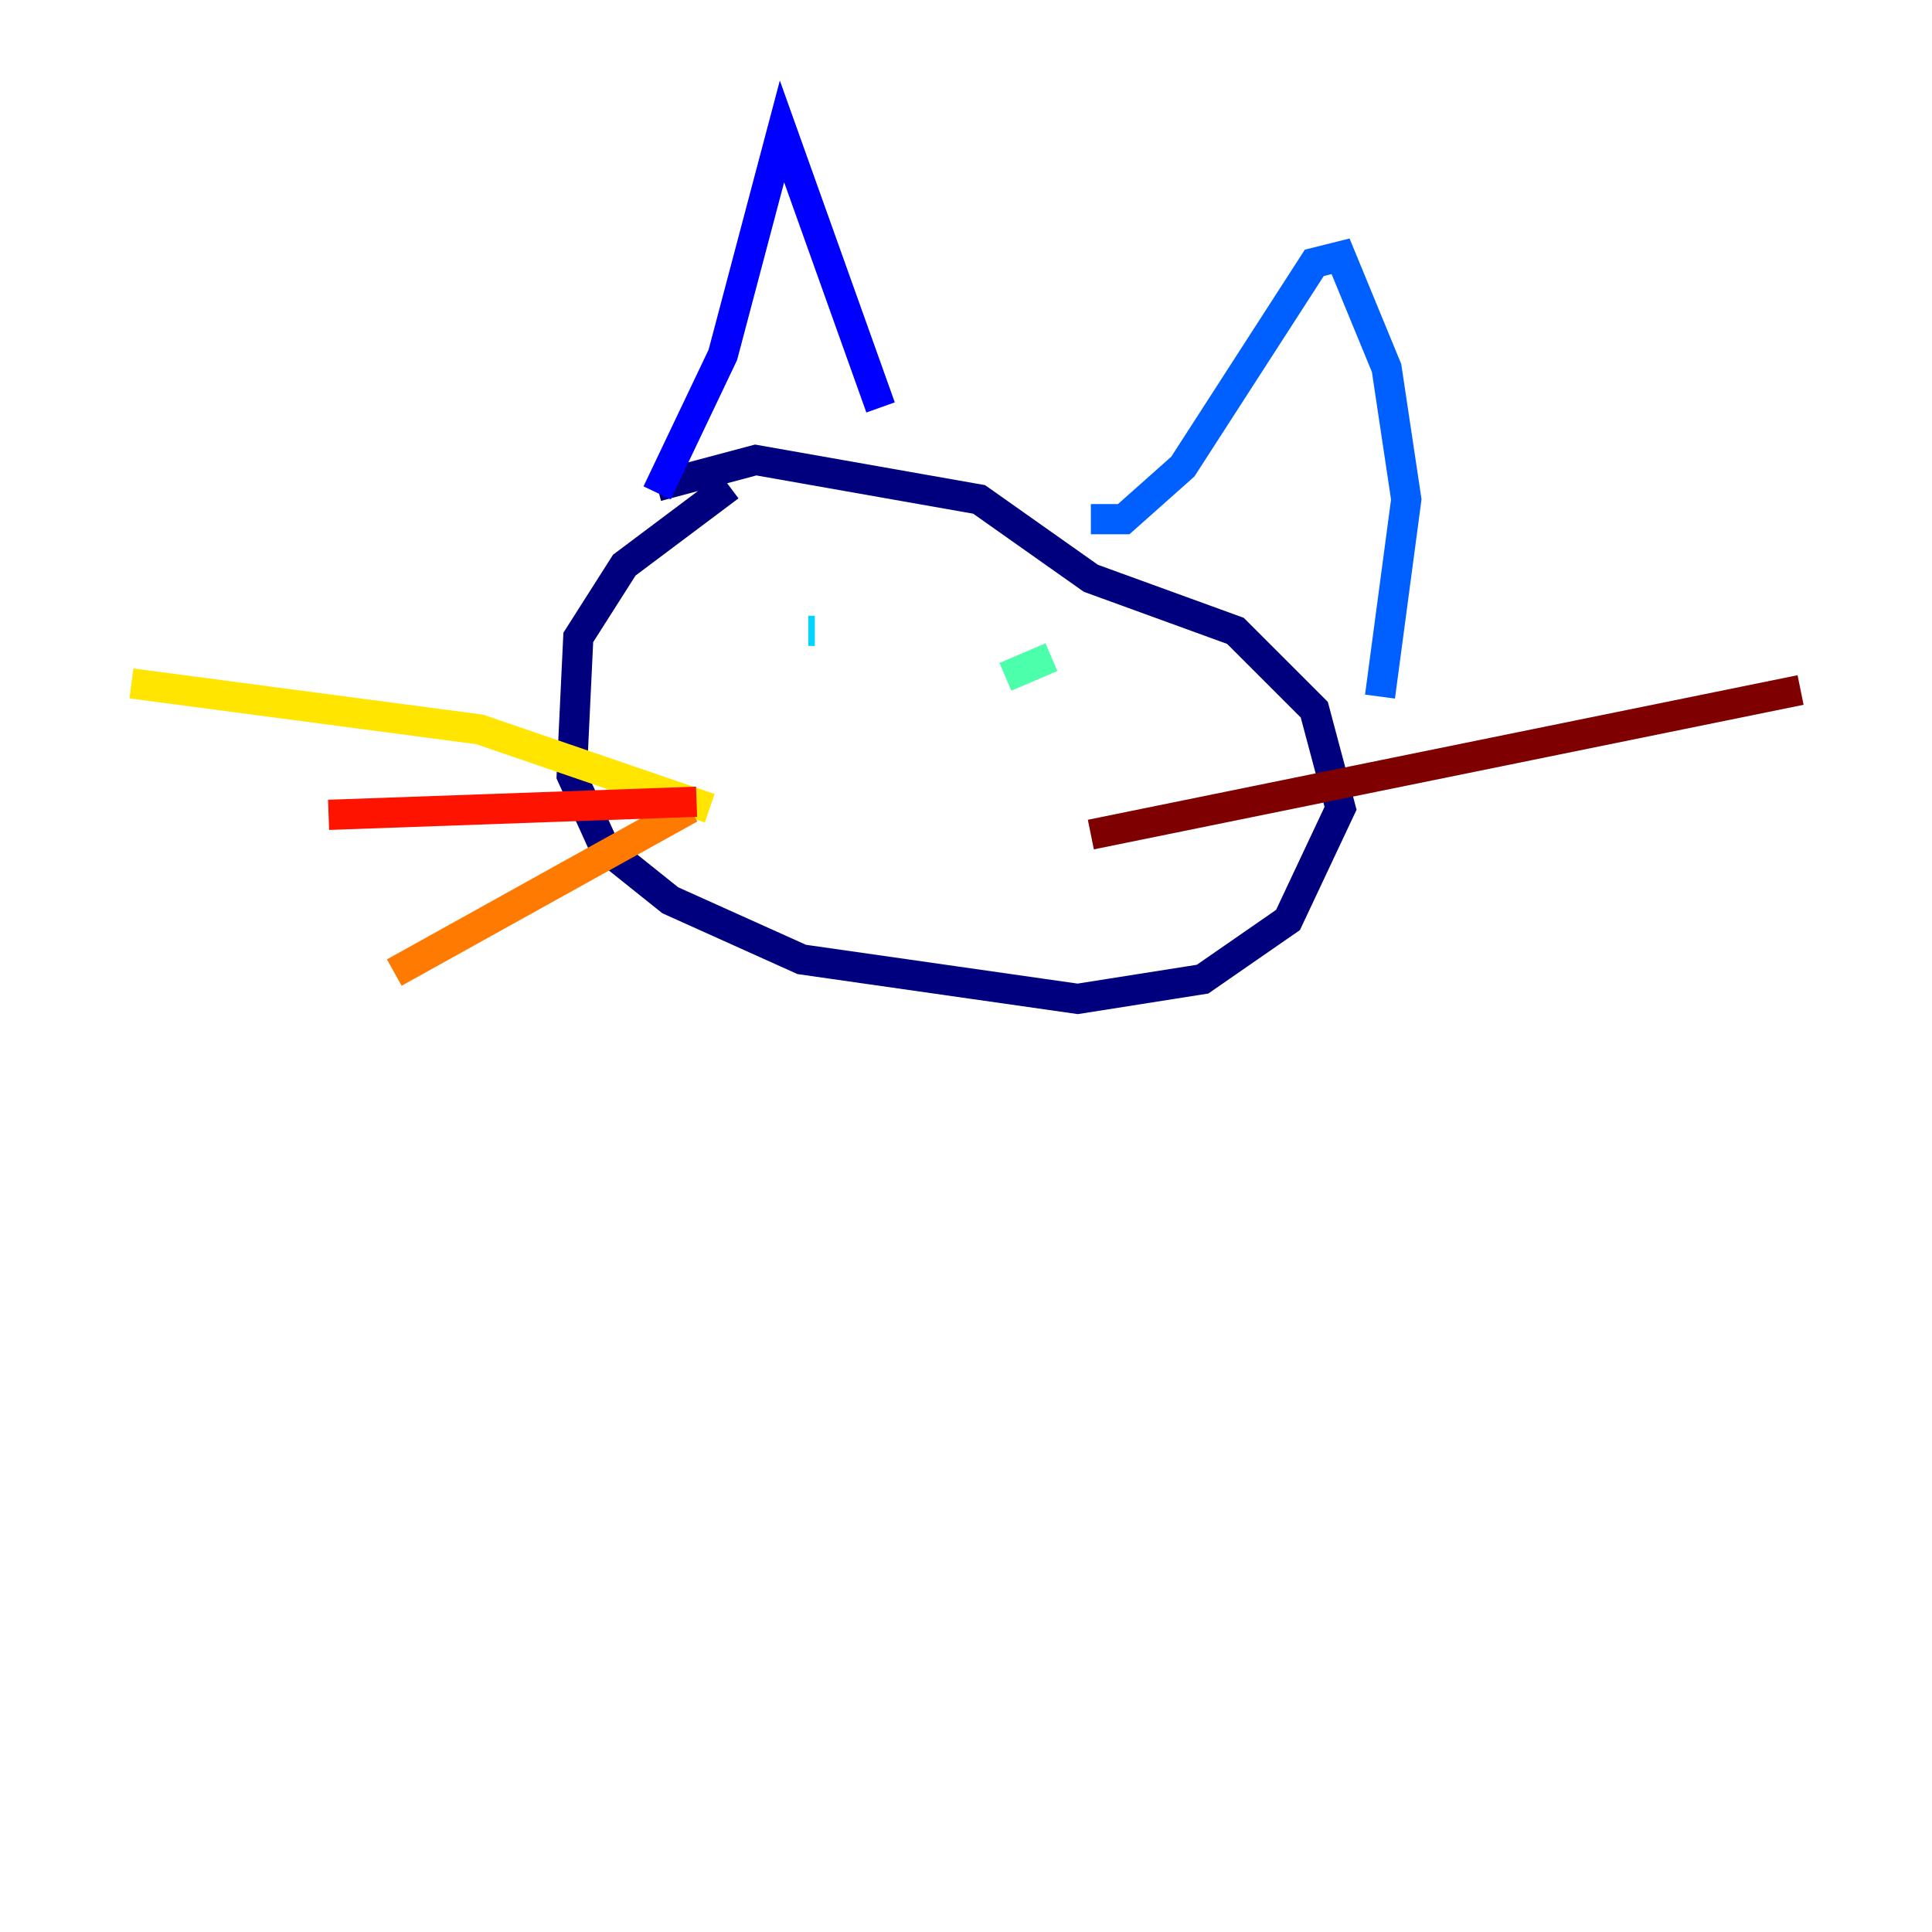 <?xml version="1.0" encoding="utf-8" ?>
<svg baseProfile="tiny" height="128" version="1.2" viewBox="0,0,128,128" width="128" xmlns="http://www.w3.org/2000/svg" xmlns:ev="http://www.w3.org/2001/xml-events" xmlns:xlink="http://www.w3.org/1999/xlink"><defs /><polyline fill="none" points="48.327,32.218 41.361,37.442 38.313,42.231 37.878,51.374 40.054,56.163 44.408,59.646 53.116,63.565 71.401,66.177 79.674,64.871 85.333,60.952 88.816,53.551 87.075,47.02 81.85,41.796 72.272,38.313 64.871,33.088 50.068,30.476 43.537,32.218" stroke="#00007f" stroke-width="2" /><polyline fill="none" points="43.537,32.653 47.891,23.51 51.809,8.707 58.34,26.993" stroke="#0000fe" stroke-width="2" /><polyline fill="none" points="72.272,34.395 74.449,34.395 78.367,30.912 87.075,17.415 88.816,16.98 91.864,24.381 93.17,33.088 91.429,46.15" stroke="#0060ff" stroke-width="2" /><polyline fill="none" points="53.551,41.796 53.986,41.796" stroke="#00d4ff" stroke-width="2" /><polyline fill="none" points="66.612,44.843 69.66,43.537" stroke="#4cffaa" stroke-width="2" /><polyline fill="none" points="70.095,43.537 70.095,43.537" stroke="#aaff4c" stroke-width="2" /><polyline fill="none" points="47.02,53.551 31.782,48.327 8.707,45.279" stroke="#ffe500" stroke-width="2" /><polyline fill="none" points="45.714,53.551 26.122,64.435" stroke="#ff7a00" stroke-width="2" /><polyline fill="none" points="46.15,53.116 21.769,53.986" stroke="#fe1200" stroke-width="2" /><polyline fill="none" points="72.272,55.292 119.293,45.714" stroke="#7f0000" stroke-width="2" /></svg>